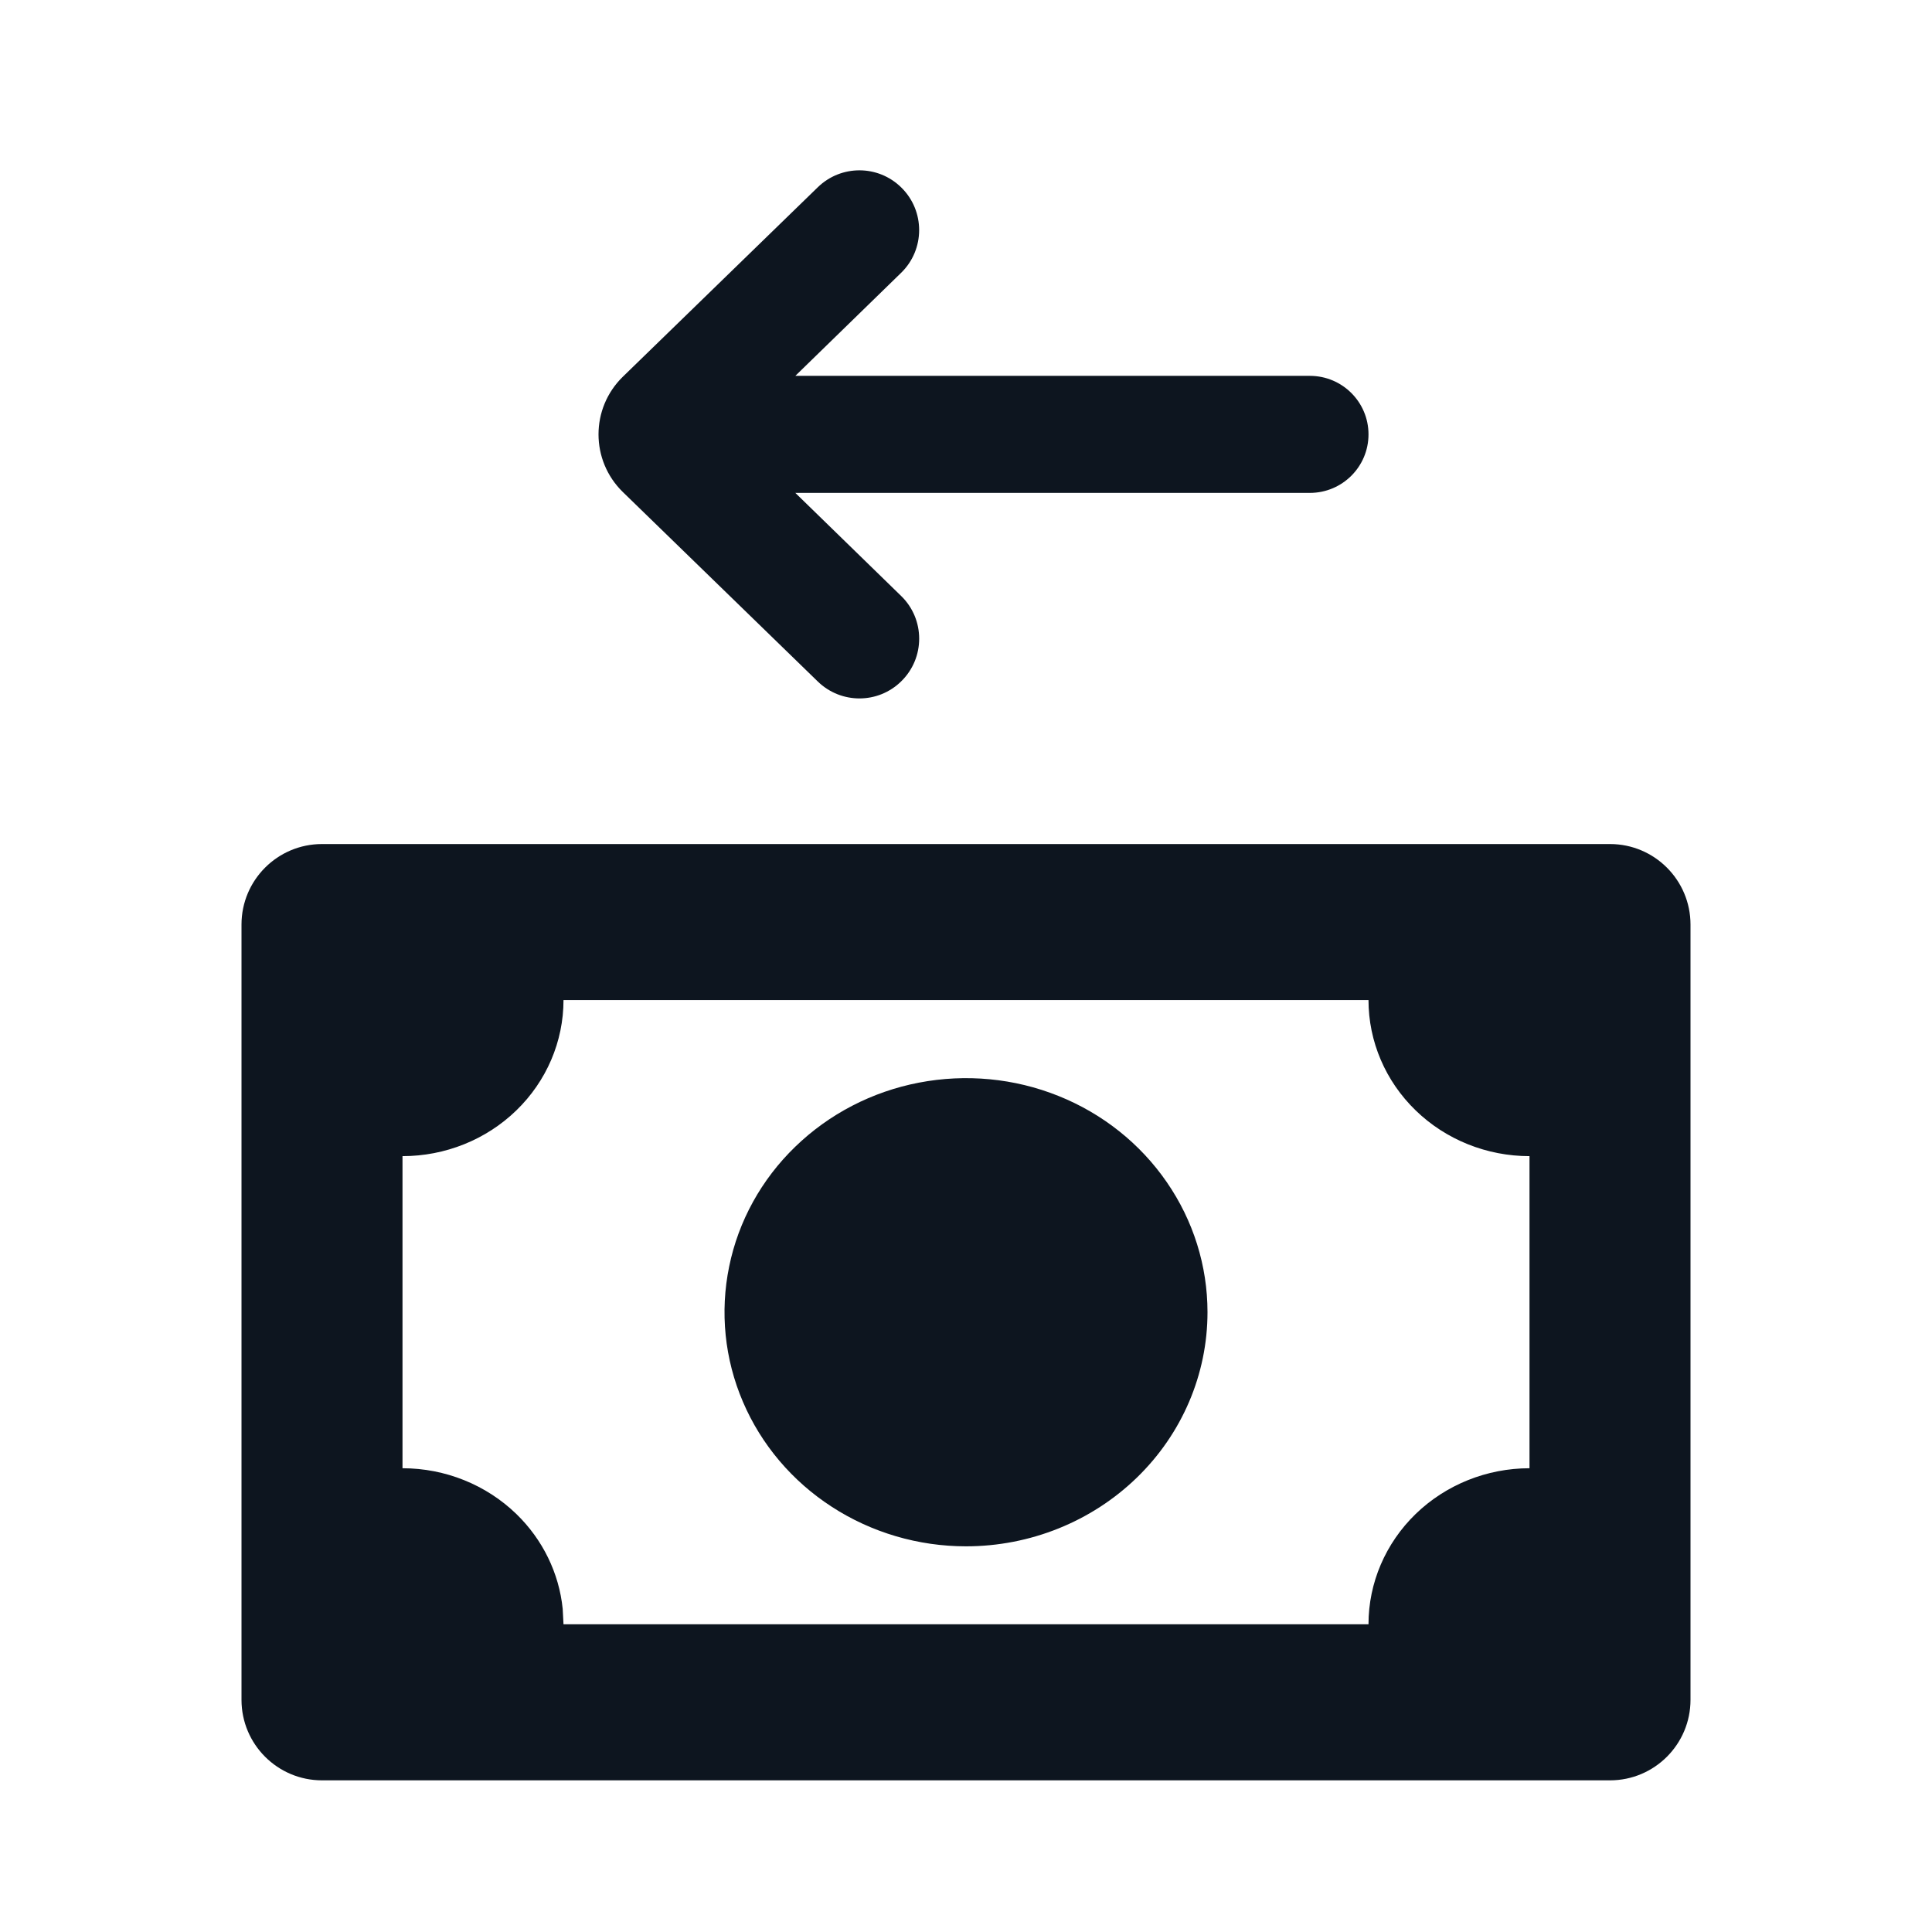 <svg width="24" height="24" viewBox="0 0 24 24" fill="none" xmlns="http://www.w3.org/2000/svg">
<path d="M20 10.485C20.552 10.485 21 10.933 21 11.485V21.116C21 21.668 20.552 22.116 20 22.116H4C3.448 22.116 3 21.668 3 21.116V11.485C3 10.933 3.448 10.485 4 10.485H20ZM7 12.423C7 12.938 6.789 13.431 6.414 13.794C6.039 14.158 5.53 14.362 5 14.362V18.239C5.53 18.239 6.039 18.444 6.414 18.807C6.742 19.125 6.945 19.542 6.99 19.986L7 20.177H17C17 19.663 17.211 19.171 17.586 18.807C17.961 18.444 18.47 18.239 19 18.239V14.362C18.47 14.362 17.961 14.158 17.586 13.794C17.211 13.431 17 12.938 17 12.423H7ZM11.415 13.449C11.997 13.337 12.6 13.394 13.148 13.614C13.697 13.834 14.165 14.207 14.494 14.685C14.824 15.163 15 15.725 15 16.3C15 17.072 14.684 17.812 14.121 18.357C13.559 18.902 12.796 19.209 12 19.209C11.407 19.209 10.826 19.038 10.333 18.718C9.84 18.399 9.456 17.945 9.229 17.414C9.001 16.882 8.942 16.297 9.058 15.733C9.173 15.169 9.459 14.651 9.879 14.245C10.299 13.838 10.833 13.561 11.415 13.449ZM10.159 2.326C10.448 2.045 10.908 2.046 11.195 2.328C11.493 2.619 11.492 3.099 11.194 3.389L9.88 4.669H16.273C16.675 4.67 17 4.995 17 5.396C17 5.797 16.675 6.122 16.273 6.123H9.88L11.194 7.403C11.493 7.693 11.493 8.173 11.195 8.464C10.908 8.746 10.448 8.747 10.159 8.466L7.738 6.113C7.334 5.72 7.334 5.072 7.738 4.679L10.159 2.326Z" fill="#0D151F"/>
</svg>
